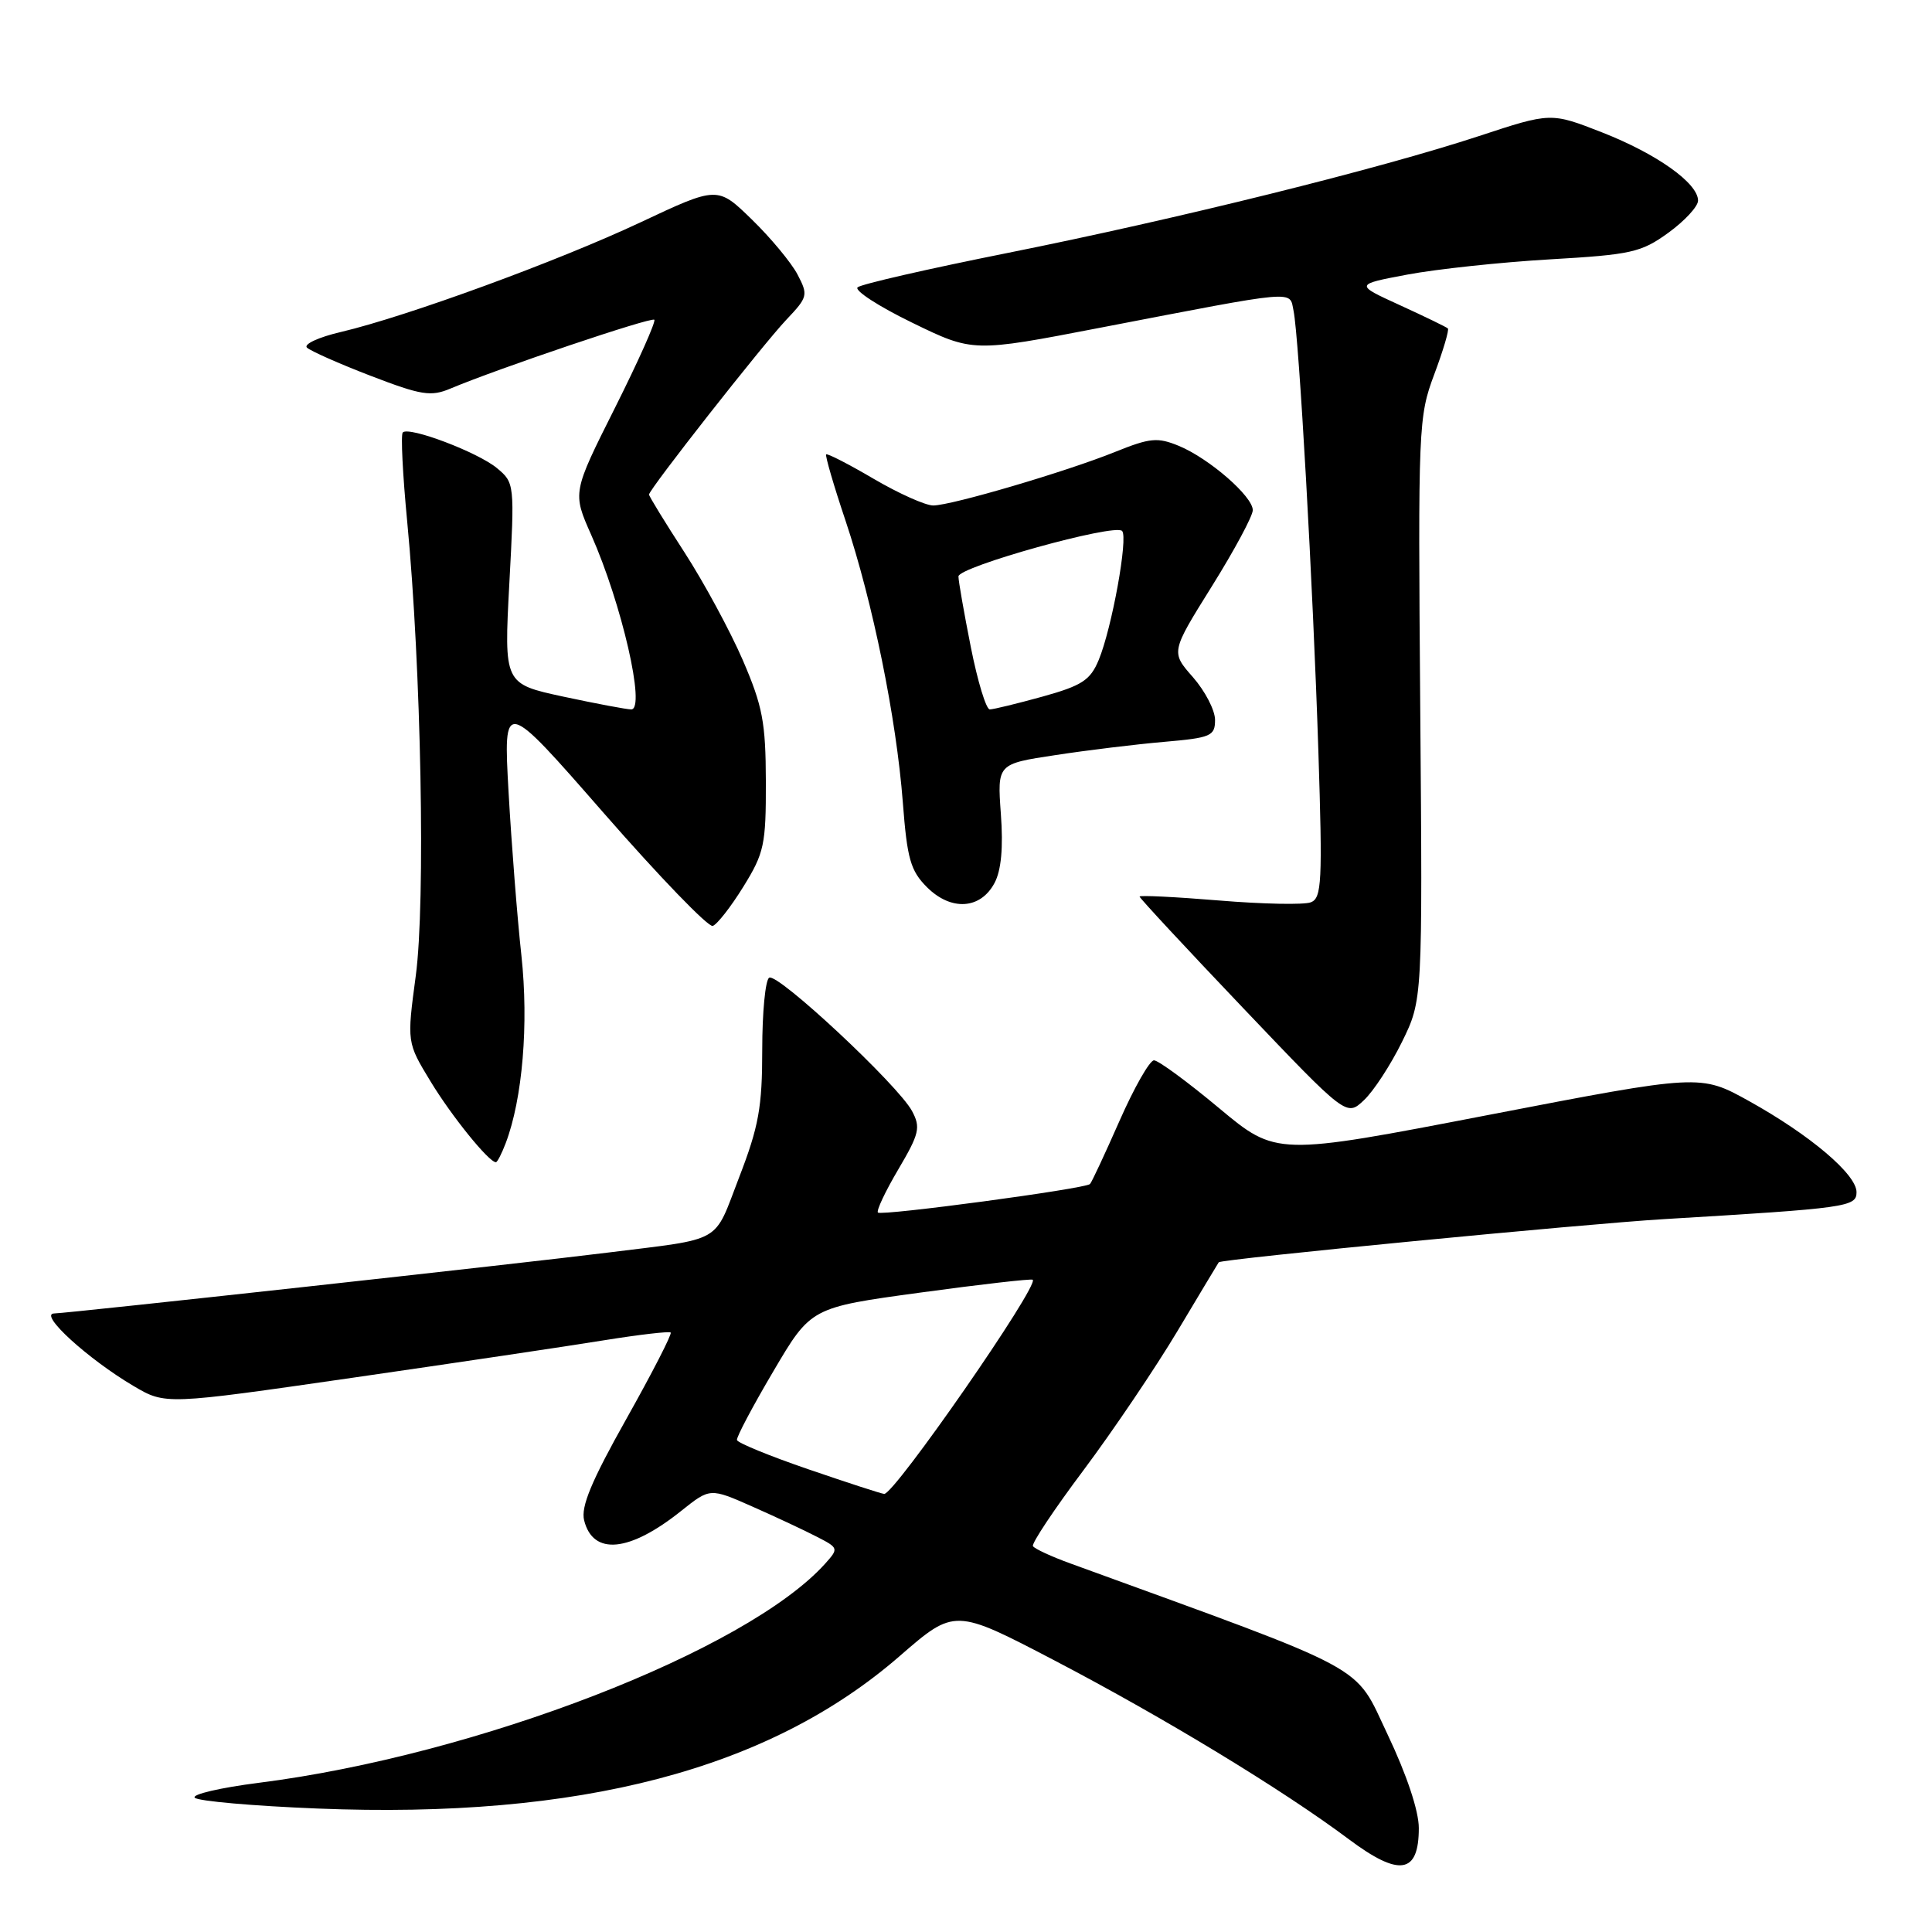 <?xml version="1.0" encoding="UTF-8" standalone="no"?>
<!DOCTYPE svg PUBLIC "-//W3C//DTD SVG 1.1//EN" "http://www.w3.org/Graphics/SVG/1.1/DTD/svg11.dtd" >
<svg xmlns="http://www.w3.org/2000/svg" xmlns:xlink="http://www.w3.org/1999/xlink" version="1.1" viewBox="0 0 256 256">
 <g >
 <path fill="currentColor"
d=" M 188.00 242.23 C 188.00 239.96 186.40 235.16 183.86 229.82 C 179.35 220.33 182.14 221.84 141.87 207.18 C 139.33 206.26 137.08 205.22 136.87 204.87 C 136.67 204.52 139.69 199.98 143.60 194.77 C 147.50 189.55 153.08 181.29 156.01 176.39 C 158.93 171.50 161.40 167.39 161.49 167.26 C 161.76 166.84 210.05 162.16 220.50 161.54 C 244.76 160.09 246.00 159.92 246.00 157.97 C 246.00 155.61 239.87 150.41 231.76 145.90 C 225.31 142.32 225.31 142.32 197.21 147.74 C 169.12 153.16 169.12 153.16 161.53 146.83 C 157.36 143.35 153.48 140.50 152.91 140.50 C 152.34 140.50 150.29 144.10 148.35 148.50 C 146.41 152.90 144.65 156.68 144.43 156.89 C 143.82 157.52 116.81 161.14 116.33 160.67 C 116.10 160.43 117.31 157.86 119.03 154.95 C 121.82 150.22 122.01 149.39 120.85 147.22 C 119.01 143.78 103.03 128.86 101.92 129.55 C 101.41 129.86 101.00 134.16 101.00 139.09 C 101.00 146.70 100.54 149.27 97.94 156.00 C 94.50 164.91 96.03 164.04 80.50 165.98 C 69.33 167.38 9.20 173.99 7.17 174.04 C 5.08 174.09 11.66 180.09 17.71 183.66 C 21.92 186.14 21.92 186.14 46.71 182.56 C 60.34 180.59 75.33 178.36 80.00 177.60 C 84.67 176.85 88.67 176.38 88.87 176.57 C 89.07 176.75 86.44 181.88 83.02 187.97 C 78.37 196.24 76.95 199.65 77.40 201.45 C 78.58 206.16 83.42 205.68 90.29 200.18 C 94.09 197.15 94.09 197.15 99.72 199.64 C 102.82 201.01 106.66 202.81 108.26 203.64 C 111.12 205.11 111.14 205.18 109.34 207.19 C 98.96 218.73 63.17 232.58 34.30 236.23 C 29.19 236.88 25.37 237.77 25.81 238.21 C 26.26 238.66 33.57 239.30 42.06 239.64 C 76.84 241.04 101.90 234.48 119.20 219.45 C 126.50 213.11 126.50 213.11 139.75 220.03 C 154.25 227.61 169.94 237.14 178.70 243.69 C 185.43 248.73 188.00 248.32 188.00 242.23 Z  M 67.01 151.47 C 69.24 145.60 70.07 135.68 69.09 126.62 C 68.54 121.60 67.78 111.88 67.39 105.00 C 66.69 92.50 66.69 92.50 80.03 107.77 C 87.37 116.17 93.85 122.88 94.44 122.69 C 95.02 122.50 96.85 120.16 98.50 117.49 C 101.26 113.03 101.50 111.93 101.48 103.57 C 101.46 95.70 101.05 93.57 98.42 87.46 C 96.74 83.59 93.27 77.17 90.69 73.18 C 88.11 69.20 86.00 65.76 86.00 65.53 C 86.00 64.85 101.05 45.69 104.20 42.36 C 107.04 39.36 107.11 39.11 105.67 36.36 C 104.84 34.79 102.12 31.51 99.62 29.08 C 95.08 24.66 95.08 24.66 84.85 29.47 C 73.92 34.61 53.91 41.93 45.17 43.99 C 42.24 44.67 40.21 45.61 40.67 46.06 C 41.13 46.50 44.93 48.19 49.12 49.80 C 55.83 52.38 57.10 52.58 59.68 51.49 C 66.08 48.80 86.31 41.97 86.70 42.37 C 86.93 42.60 84.59 47.85 81.49 54.03 C 75.85 65.27 75.85 65.27 78.34 70.88 C 82.39 80.00 85.60 94.00 83.64 94.00 C 83.04 94.00 79.00 93.24 74.66 92.31 C 66.78 90.61 66.78 90.61 67.49 77.30 C 68.20 64.14 68.18 63.96 65.85 62.03 C 63.33 59.93 54.20 56.47 53.37 57.30 C 53.09 57.57 53.36 62.91 53.96 69.15 C 55.81 88.48 56.40 119.58 55.09 129.31 C 53.91 138.13 53.91 138.13 57.06 143.31 C 59.85 147.91 64.78 154.00 65.71 154.00 C 65.90 154.00 66.48 152.86 67.01 151.47 Z  M 185.77 138.06 C 188.50 132.50 188.50 132.50 188.19 93.94 C 187.89 56.51 187.95 55.21 190.04 49.62 C 191.23 46.45 192.04 43.71 191.85 43.52 C 191.66 43.34 188.80 41.95 185.50 40.44 C 179.50 37.70 179.50 37.70 186.50 36.38 C 190.35 35.66 198.82 34.75 205.32 34.37 C 216.16 33.74 217.45 33.46 221.07 30.84 C 223.23 29.27 225.00 27.36 225.00 26.58 C 225.00 24.27 219.54 20.39 212.30 17.55 C 205.50 14.89 205.50 14.89 196.00 18.02 C 182.75 22.38 155.98 29.02 133.50 33.52 C 123.05 35.61 114.11 37.65 113.64 38.07 C 113.17 38.48 116.41 40.59 120.85 42.75 C 128.92 46.68 128.92 46.68 145.71 43.44 C 172.25 38.33 170.84 38.45 171.40 41.17 C 172.13 44.69 173.98 77.58 174.69 99.51 C 175.25 116.87 175.14 119.01 173.69 119.56 C 172.80 119.91 167.33 119.80 161.54 119.32 C 155.74 118.84 151.00 118.61 151.00 118.80 C 151.00 119.00 157.17 125.64 164.71 133.56 C 178.42 147.96 178.42 147.96 180.73 145.78 C 182.00 144.59 184.27 141.11 185.77 138.06 Z  M 131.78 117.00 C 132.67 115.33 132.95 112.31 132.62 107.86 C 132.14 101.22 132.14 101.22 139.82 100.06 C 144.04 99.41 150.54 98.62 154.25 98.30 C 160.47 97.76 161.00 97.53 161.00 95.39 C 161.00 94.11 159.68 91.57 158.07 89.73 C 155.14 86.40 155.14 86.40 160.57 77.70 C 163.56 72.91 166.00 68.37 166.00 67.60 C 166.00 65.77 160.23 60.75 156.20 59.08 C 153.38 57.92 152.40 58.01 147.76 59.88 C 141.27 62.50 126.15 66.95 123.67 66.98 C 122.66 66.99 119.12 65.41 115.79 63.46 C 112.47 61.51 109.63 60.05 109.47 60.21 C 109.32 60.37 110.47 64.33 112.04 69.00 C 115.65 79.80 118.77 95.14 119.63 106.32 C 120.20 113.81 120.65 115.38 122.83 117.56 C 126.02 120.74 129.92 120.50 131.78 117.00 Z  M 107.15 194.70 C 102.01 192.94 97.73 191.19 97.65 190.81 C 97.57 190.43 99.74 186.33 102.48 181.69 C 107.45 173.25 107.45 173.25 121.98 171.27 C 129.96 170.18 136.66 169.42 136.84 169.57 C 137.74 170.31 118.49 198.05 117.16 197.95 C 116.79 197.93 112.29 196.46 107.15 194.70 Z  M 128.64 85.75 C 127.74 81.21 127.00 77.00 127.00 76.38 C 127.00 75.10 147.68 69.34 148.68 70.35 C 149.52 71.18 147.32 83.29 145.58 87.46 C 144.47 90.13 143.36 90.85 138.15 92.30 C 134.78 93.23 131.63 94.00 131.15 94.00 C 130.67 94.00 129.54 90.29 128.64 85.75 Z "/>
</g>
</svg>